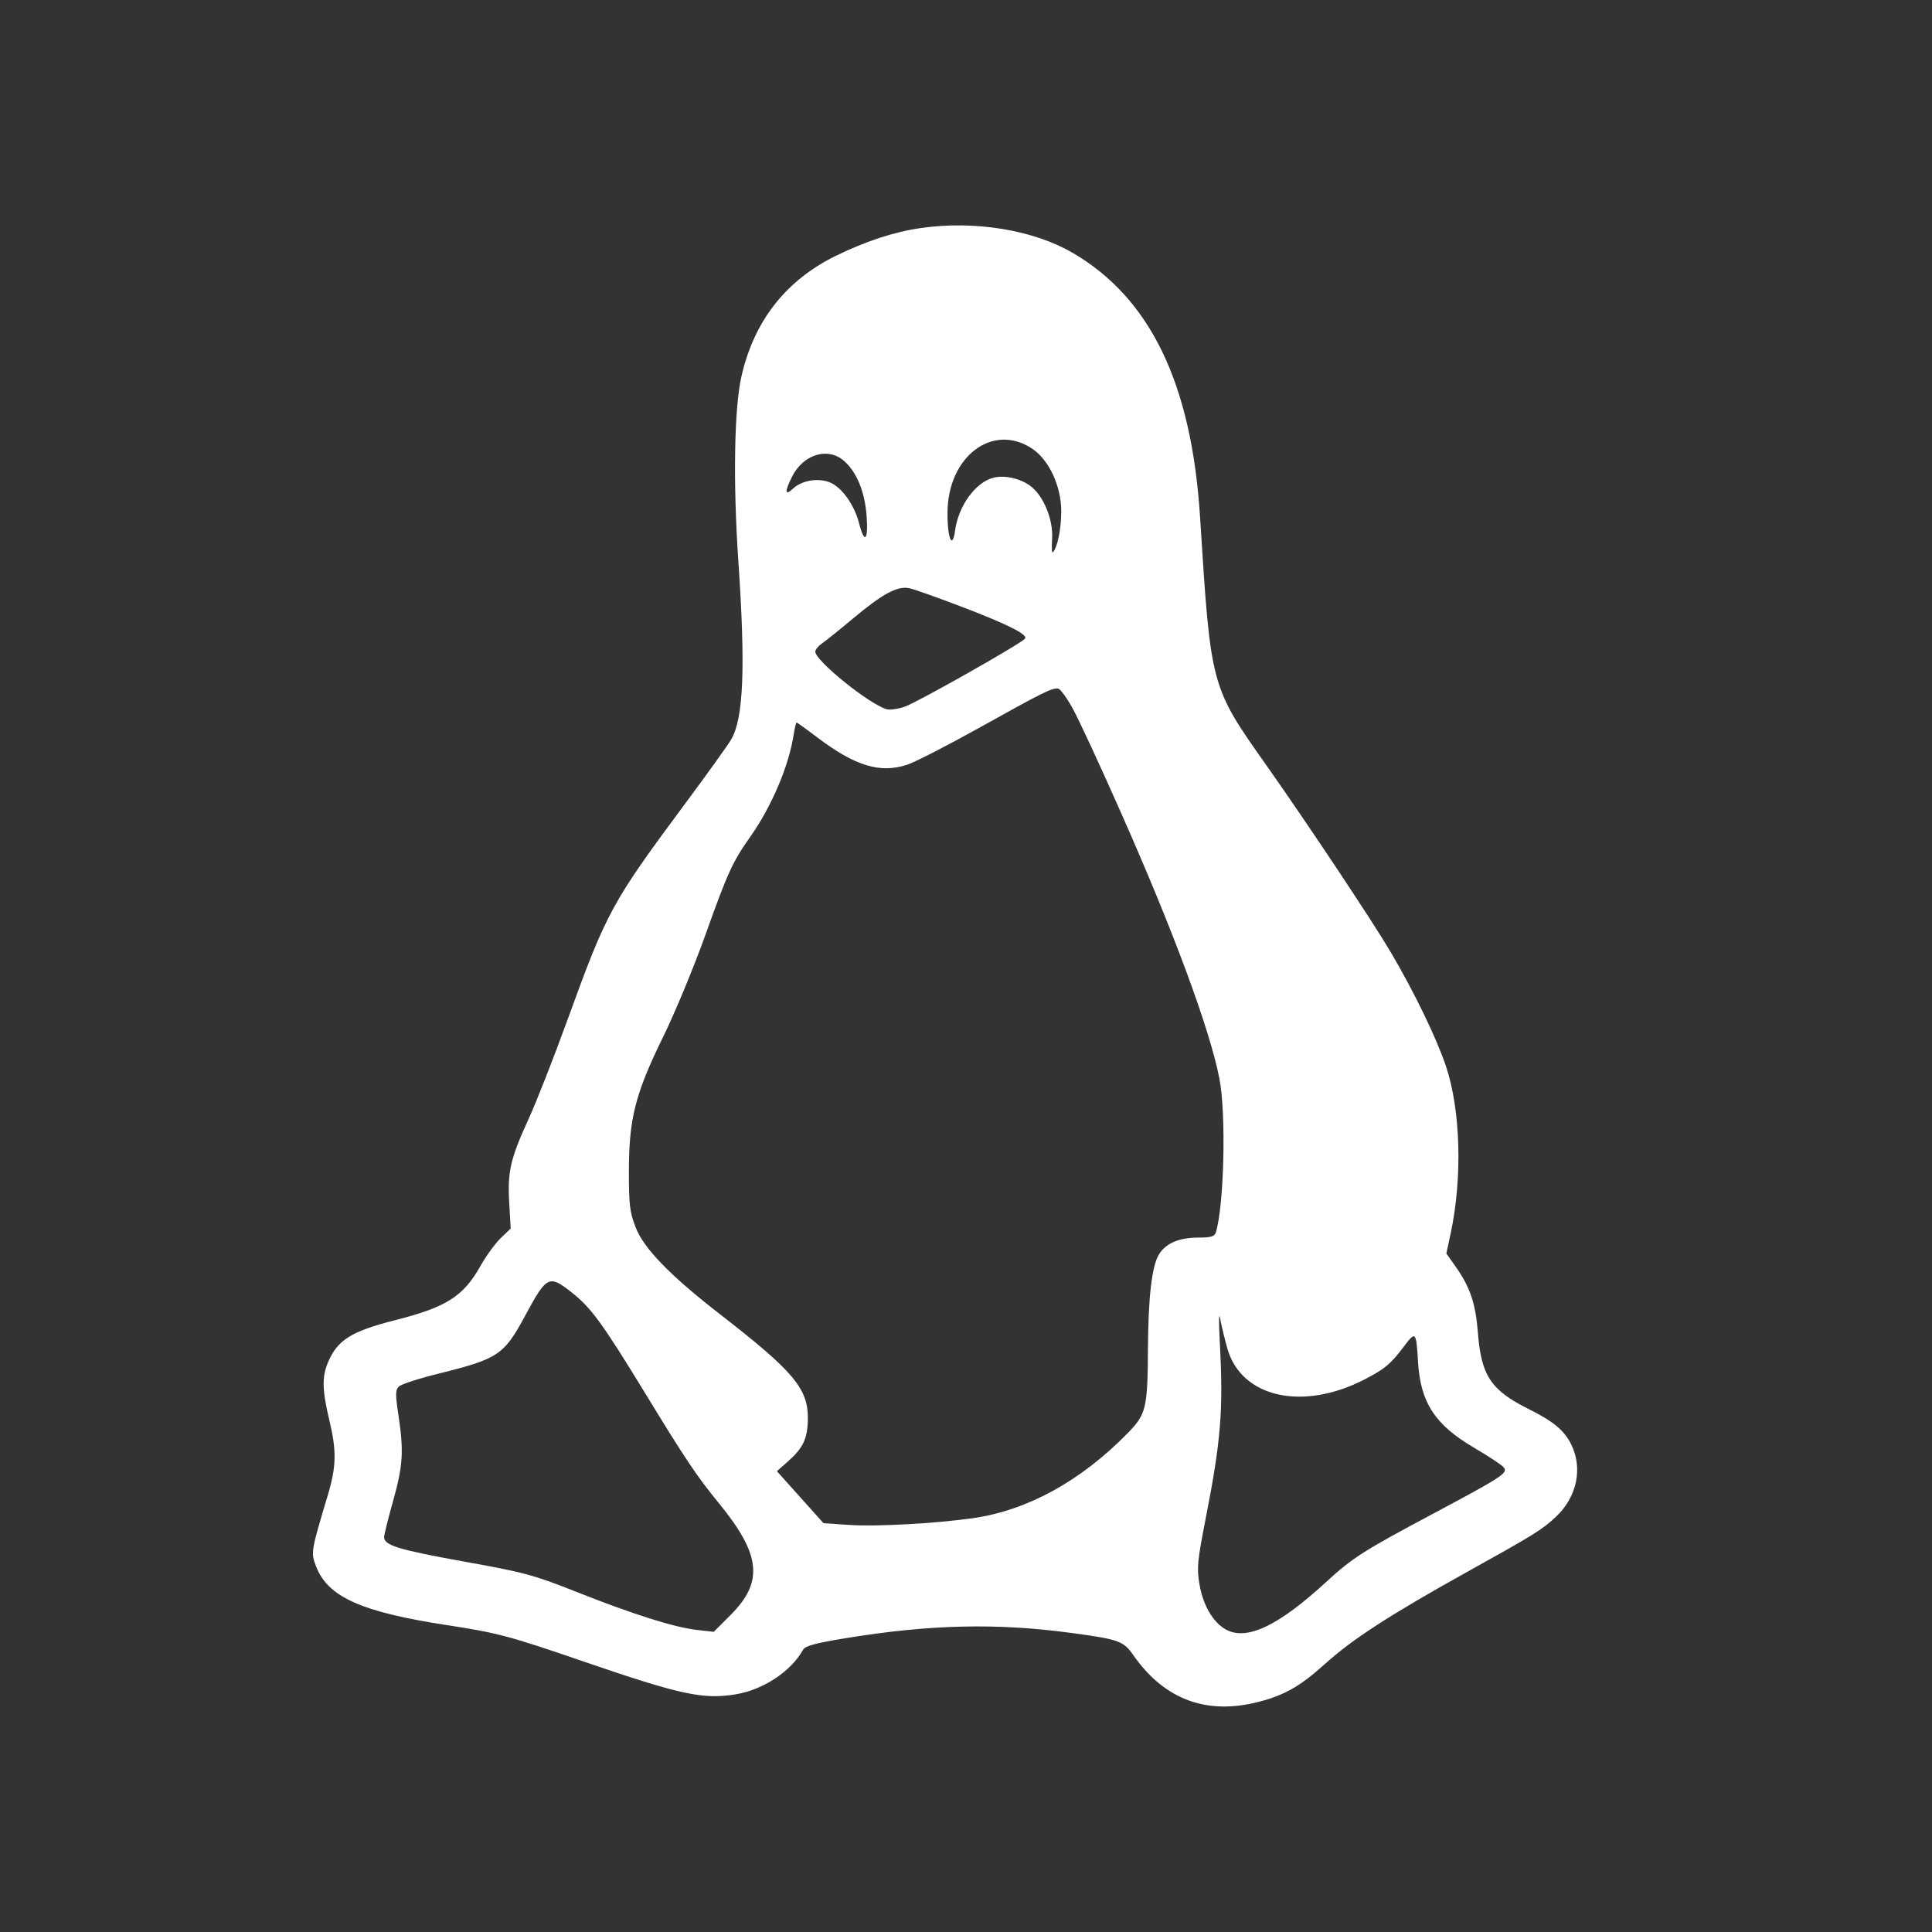 <svg width="33" height="33" viewBox="0 0 33 33" fill="none" xmlns="http://www.w3.org/2000/svg">
<rect x="0" y="0" width="33" height="33" fill="#333333" stroke="none"/>
<path fill-rule="evenodd" clip-rule="evenodd" d="M15.73 3.895C15.273 3.96 14.787 4.12 14.274 4.371C13.421 4.79 12.877 5.486 12.663 6.435C12.541 6.973 12.52 8.245 12.611 9.574C12.736 11.408 12.701 12.269 12.488 12.633C12.43 12.731 12.078 13.222 11.704 13.725C10.447 15.418 10.363 15.573 9.698 17.407C9.461 18.06 9.16 18.827 9.029 19.112C8.718 19.791 8.667 20.009 8.698 20.546L8.723 20.984L8.553 21.148C8.459 21.238 8.305 21.45 8.21 21.618C7.915 22.145 7.627 22.327 6.741 22.552C5.998 22.74 5.76 22.891 5.6 23.276C5.498 23.518 5.504 23.748 5.622 24.244C5.752 24.783 5.747 25.045 5.597 25.545C5.311 26.5 5.308 26.517 5.398 26.753C5.599 27.278 6.168 27.533 7.638 27.759C8.497 27.89 8.708 27.946 9.971 28.381C11.615 28.945 12.006 29.031 12.556 28.942C13.032 28.866 13.507 28.553 13.716 28.181C13.754 28.112 13.921 28.067 14.465 27.978C15.893 27.746 17.026 27.72 18.3 27.892C19.109 28.001 19.189 28.029 19.357 28.27C19.888 29.031 20.61 29.299 21.502 29.068C21.942 28.954 22.21 28.801 22.625 28.427C23.102 27.997 23.728 27.591 25.046 26.857C26.218 26.205 26.331 26.135 26.571 25.913C26.937 25.573 27.042 25.073 26.833 24.663C26.712 24.426 26.531 24.277 26.104 24.064C25.466 23.745 25.301 23.496 25.244 22.768C25.204 22.258 25.11 21.981 24.853 21.62L24.705 21.411L24.779 21.065C24.981 20.118 24.949 18.962 24.699 18.214C24.542 17.742 24.155 16.942 23.755 16.264C23.446 15.739 22.34 14.078 21.638 13.082C20.676 11.72 20.682 11.742 20.498 8.832C20.354 6.553 19.648 5.09 18.319 4.317C17.647 3.926 16.645 3.763 15.73 3.895ZM17.628 7.662C17.917 7.853 18.127 8.304 18.127 8.733C18.127 9.033 18.064 9.344 17.984 9.435C17.967 9.454 17.961 9.349 17.971 9.202C17.992 8.869 17.819 8.456 17.59 8.293C17.416 8.169 17.155 8.113 16.972 8.159C16.665 8.235 16.372 8.637 16.314 9.059C16.268 9.397 16.182 9.201 16.184 8.76C16.187 7.799 16.954 7.216 17.628 7.662ZM14.405 7.863C14.628 8.05 14.77 8.389 14.802 8.808C14.834 9.236 14.767 9.301 14.672 8.932C14.593 8.624 14.379 8.324 14.178 8.241C13.978 8.158 13.697 8.204 13.548 8.344C13.405 8.479 13.399 8.398 13.532 8.136C13.722 7.763 14.134 7.635 14.405 7.863ZM16.442 10.37C17.222 10.669 17.553 10.836 17.509 10.907C17.465 10.98 15.679 11.991 15.458 12.069C15.34 12.111 15.197 12.131 15.141 12.113C14.835 12.02 13.926 11.285 13.926 11.131C13.926 11.096 13.976 11.034 14.037 10.993C14.098 10.951 14.337 10.76 14.568 10.566C15.079 10.139 15.328 10.005 15.532 10.047C15.614 10.064 16.023 10.21 16.442 10.37ZM18.332 12.119C18.435 12.309 18.796 13.087 19.133 13.849C20.041 15.895 20.66 17.565 20.828 18.421C20.946 19.018 20.909 20.595 20.767 21.052C20.745 21.121 20.683 21.139 20.466 21.139C20.136 21.139 19.906 21.239 19.792 21.433C19.675 21.63 19.613 22.163 19.608 23.017C19.602 24.061 19.579 24.155 19.259 24.482C18.456 25.301 17.547 25.799 16.616 25.932C15.964 26.024 14.965 26.078 14.502 26.047L14.066 26.017L13.668 25.573L13.27 25.129L13.445 24.975C13.72 24.733 13.794 24.577 13.799 24.235C13.804 23.719 13.559 23.426 12.294 22.445C11.444 21.785 10.999 21.327 10.858 20.966C10.757 20.706 10.742 20.586 10.742 20.002C10.743 19.104 10.851 18.68 11.33 17.704C11.53 17.296 11.85 16.524 12.042 15.987C12.43 14.902 12.512 14.721 12.815 14.293C13.179 13.777 13.473 13.087 13.556 12.551C13.574 12.436 13.596 12.341 13.606 12.341C13.616 12.341 13.772 12.453 13.952 12.59C14.606 13.085 15.033 13.215 15.495 13.062C15.632 13.016 16.185 12.733 16.725 12.432C17.819 11.822 17.972 11.746 18.074 11.762C18.113 11.768 18.229 11.928 18.332 12.119ZM9.768 22.078C10.097 22.338 10.29 22.603 11.003 23.77C11.713 24.933 11.897 25.208 12.269 25.663C12.997 26.55 13.048 27.015 12.481 27.583L12.191 27.873L11.901 27.84C11.518 27.797 10.819 27.576 9.845 27.19C9.115 26.9 8.959 26.858 7.917 26.671C6.799 26.469 6.561 26.396 6.561 26.254C6.561 26.214 6.629 25.942 6.711 25.65C6.883 25.039 6.899 24.795 6.808 24.189C6.752 23.816 6.752 23.744 6.813 23.683C6.852 23.644 7.158 23.544 7.494 23.462C8.509 23.21 8.609 23.144 8.97 22.473C9.34 21.787 9.377 21.769 9.768 22.078ZM20.966 23.04C21.209 23.875 22.256 24.107 23.313 23.559C23.658 23.38 23.754 23.299 23.978 23.001C24.181 22.73 24.19 22.74 24.221 23.264C24.263 23.955 24.51 24.335 25.171 24.724C25.421 24.871 25.652 25.023 25.684 25.062C25.764 25.159 25.673 25.219 24.445 25.873C23.294 26.486 23.093 26.615 22.659 27.015C21.847 27.763 21.307 28.024 20.951 27.84C20.727 27.724 20.55 27.426 20.488 27.062C20.441 26.782 20.452 26.665 20.59 25.958C20.855 24.609 20.897 24.093 20.836 22.943C20.815 22.554 20.818 22.391 20.843 22.531C20.866 22.658 20.922 22.887 20.966 23.04Z" fill="white"/>
</svg>

